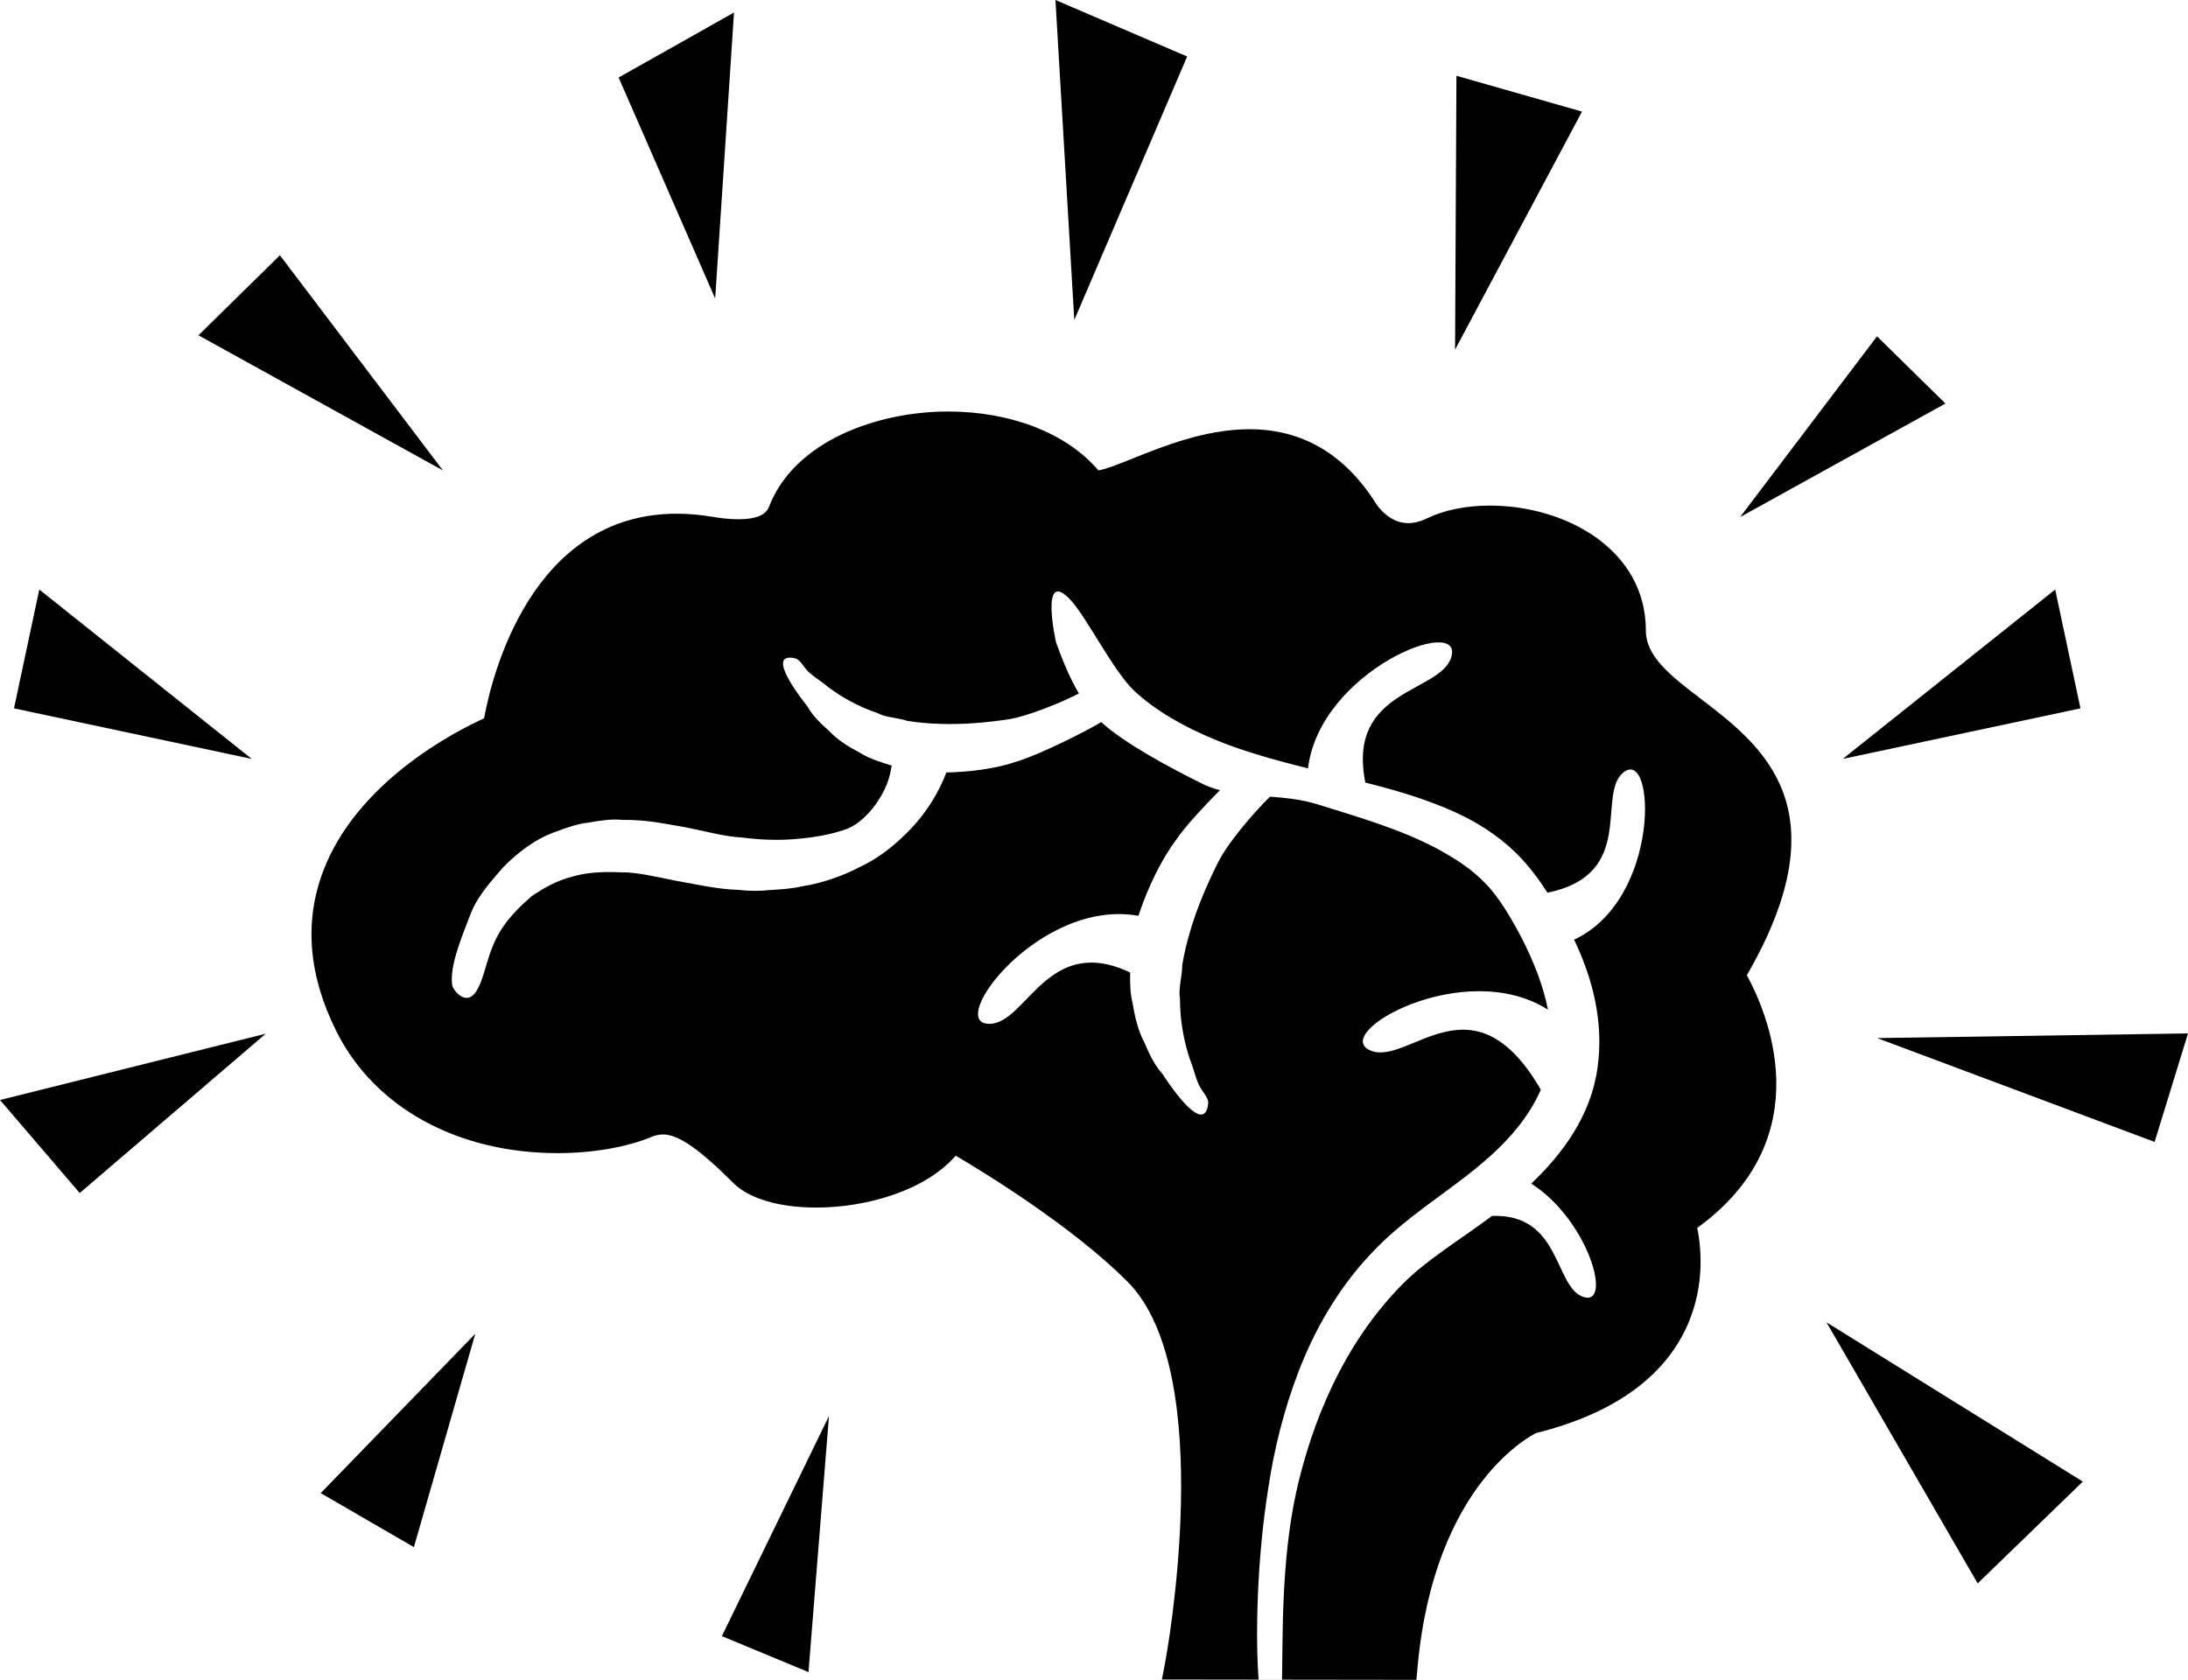 <svg xmlns="http://www.w3.org/2000/svg" xmlns:xlink="http://www.w3.org/1999/xlink" version="1.1" id="Layer_1" x="0px" y="0px" width="100px" height="76.792px" viewBox="0 0 100 76.792" enable-background="new 0 0 100 76.792" xml:space="preserve">
<polygon points="37.887,64.734 36.951,76.439 32.992,74.795 "/>
<polygon points="21.722,60.972 18.917,70.726 14.658,68.257 "/>
<polygon points="12.146,47.255 3.643,54.538 0,50.286 "/>
<polygon points="85.792,47.455 100,47.242 98.474,52.202 "/>
<polygon points="83.478,60.449 95.193,67.73 90.387,72.384 "/>
<polygon points="49.099,14.628 54.258,2.583 48.238,0 "/>
<polygon points="20.245,21.507 12.793,11.669 9.071,15.328 "/>
<polygon points="79.53,23.637 85.787,15.375 88.914,18.447 "/>
<polygon points="32.686,13.645 33.547,0.572 28.273,3.543 "/>
<polygon points="66.502,15.983 72.304,5.101 66.565,3.464 "/>
<polygon points="11.504,34.693 0.64,32.382 1.796,26.95 "/>
<polygon points="84.221,34.693 95.085,32.382 93.93,26.95 "/>
<path d="M77.748,31.958c-1.354-1.036-2.526-1.93-2.526-3.134c0-3.71-3.672-5.711-7.127-5.711c-1.092,0-2.086,0.202-2.875,0.583  c-0.3,0.146-0.589,0.219-0.857,0.219c-0.862,0-1.393-0.764-1.489-0.915c-1.419-2.243-3.361-3.379-5.772-3.379  c-1.994,0-3.923,0.773-5.332,1.338c-0.613,0.247-1.246,0.5-1.57,0.545c-1.43-1.689-3.979-2.692-6.865-2.692  c-3.246,0-7.038,1.35-8.194,4.368c-0.143,0.37-0.61,0.558-1.392,0.558c-0.455,0-0.902-0.065-1.201-0.115  c-0.552-0.092-1.094-0.139-1.614-0.139c-6.691,0-8.475,7.517-8.81,9.355c-1.325,0.602-5.797,2.889-7.354,6.984  c-0.876,2.306-0.673,4.769,0.604,7.323c1.743,3.487,5.531,5.569,10.13,5.569c1.58-0.002,3.135-0.271,4.265-0.738  c0.191-0.079,0.361-0.117,0.532-0.117c0.698,0,1.66,0.664,3.213,2.218c0.715,0.715,2.096,1.125,3.791,1.125  c2.237,0,4.95-0.739,6.375-2.372c1.411,0.831,5.342,3.249,7.844,5.751c4.19,4.189,1.76,17.251,1.734,17.383l-0.154,0.813  l11.631,0.015l0.058-0.63c0.778-8.437,5.322-10.598,5.399-10.646c3.27-0.817,5.514-2.303,6.674-4.417  c1.11-2.022,0.894-4.042,0.702-4.965c5.764-4.179,3.117-10.008,2.269-11.551C84.258,36.932,80.502,34.062,77.748,31.958z   M71.943,42.956c0.83,1.739,1.374,3.752,1.067,5.876c-0.304,2.174-1.603,3.931-3.026,5.275c2.634,1.68,3.734,5.657,2.369,5.177  c-1.325-0.463-1.002-3.814-4.161-3.699c-1.494,1.115-2.986,1.998-4.087,3.116c-2.725,2.745-4.162,6.362-4.862,9.505  c-0.694,3.167-0.611,6.656-0.649,8.576h-1.071c-0.146-1.93-0.089-5.469,0.453-8.818c0.253-1.673,0.684-3.479,1.396-5.325  c0.715-1.84,1.768-3.718,3.296-5.336c1.555-1.669,3.478-2.772,5.023-4.091c1.183-0.982,2.18-2.121,2.73-3.399  c-3.123-5.386-6.045-1.037-7.793-1.793c-1.857-0.8,4.312-4.289,8.12-1.863c-0.219-1.116-0.667-2.237-1.213-3.299  c-0.462-0.885-1.047-1.869-1.626-2.452c-0.628-0.669-1.44-1.186-2.288-1.642c-1.715-0.897-3.631-1.44-5.443-2.005  c-0.716-0.218-1.434-0.287-2.135-0.339c-0.683,0.67-1.901,2.053-2.383,3.024c-0.488,0.977-0.941,2.022-1.252,3.083  c-0.162,0.526-0.285,1.06-0.375,1.585c0.005,0.52-0.188,1.048-0.103,1.543c-0.003,1.005,0.181,1.969,0.457,2.782  c0.163,0.398,0.247,0.812,0.4,1.144c0.158,0.338,0.458,0.595,0.433,0.861c-0.177,1.688-2.089-1.346-2.089-1.346  c-0.349-0.383-0.595-0.881-0.823-1.429c-0.286-0.534-0.438-1.149-0.541-1.801c-0.117-0.457-0.125-0.928-0.114-1.409  c-3.795-1.797-4.724,2.338-6.436,2.348c-2.04,0.013,2.308-5.761,6.816-4.938c0.004-0.015,0.007-0.031,0.011-0.046  c0.438-1.299,1.024-2.516,1.763-3.506c0.417-0.592,1.213-1.453,1.948-2.192c-0.262-0.071-0.521-0.155-0.77-0.277  c-1.404-0.692-3.607-1.861-4.681-2.858l0.021,0.026c-0.757,0.453-2.831,1.496-3.908,1.817c-0.961,0.317-2.051,0.455-3.167,0.484  c-0.002,0.009-0.004,0.016-0.008,0.026c-0.3,0.776-0.878,1.888-1.986,2.918c-0.542,0.517-1.208,1.034-2.006,1.398  c-0.777,0.401-1.668,0.717-2.607,0.863c-0.469,0.11-0.946,0.137-1.434,0.166c-0.489,0.054-0.98,0.051-1.466-0.007  c-0.956-0.022-2.025-0.276-2.837-0.413c-0.899-0.179-1.853-0.408-2.544-0.388c-0.739-0.035-1.547-0.007-2.219,0.202  c-0.696,0.175-1.293,0.511-1.849,0.893c-0.506,0.439-0.977,0.911-1.331,1.44c-0.716,1.05-0.759,2.232-1.195,2.902  c-0.481,0.742-1.077-0.087-1.101-0.277c-0.111-0.82,0.313-1.909,0.868-3.322c0.275-0.704,0.88-1.411,1.489-2.098  c0.643-0.642,1.443-1.281,2.409-1.608c0.476-0.176,0.966-0.355,1.47-0.405c0.506-0.093,1.021-0.175,1.554-0.125  c1.134-0.011,1.98,0.191,2.895,0.342c0.999,0.202,1.724,0.415,2.585,0.468c0.829,0.104,1.643,0.136,2.413,0.066  c0.772-0.063,1.517-0.179,2.191-0.405c0.682-0.203,1.257-0.816,1.622-1.389c0.436-0.677,0.523-1.164,0.591-1.565  c-0.513-0.157-1.019-0.309-1.457-0.589c-0.536-0.278-1.023-0.587-1.401-0.99c-0.41-0.36-0.768-0.715-0.996-1.129  c0,0-2.071-2.531-0.562-2.194c0.237,0.053,0.375,0.389,0.62,0.624c0.243,0.229,0.576,0.422,0.874,0.675  c0.624,0.476,1.402,0.913,2.273,1.203c0.404,0.218,0.917,0.204,1.365,0.358c0.479,0.075,0.977,0.124,1.479,0.136  c1.009,0.038,2.044-0.05,3.031-0.19c0.989-0.136,2.562-0.806,3.33-1.198c-0.481-0.815-0.8-1.668-1.037-2.312  c-0.033-0.089-0.759-3.49,0.662-1.955c0.751,0.814,1.958,3.26,2.906,4.146c0.949,0.889,2.228,1.628,3.704,2.237  c1.266,0.522,2.699,0.925,4.236,1.306c0.542-4.467,7.102-7.046,6.555-5.104c-0.468,1.668-4.804,1.444-3.934,5.755  c1.304,0.328,2.657,0.711,4.03,1.32c1.011,0.452,2.009,1.067,2.878,1.919c0.599,0.603,1.024,1.188,1.416,1.796  c4.095-0.846,2.226-4.459,3.46-5.49C75.666,34.088,75.929,41.098,71.943,42.956z"/>
</svg>